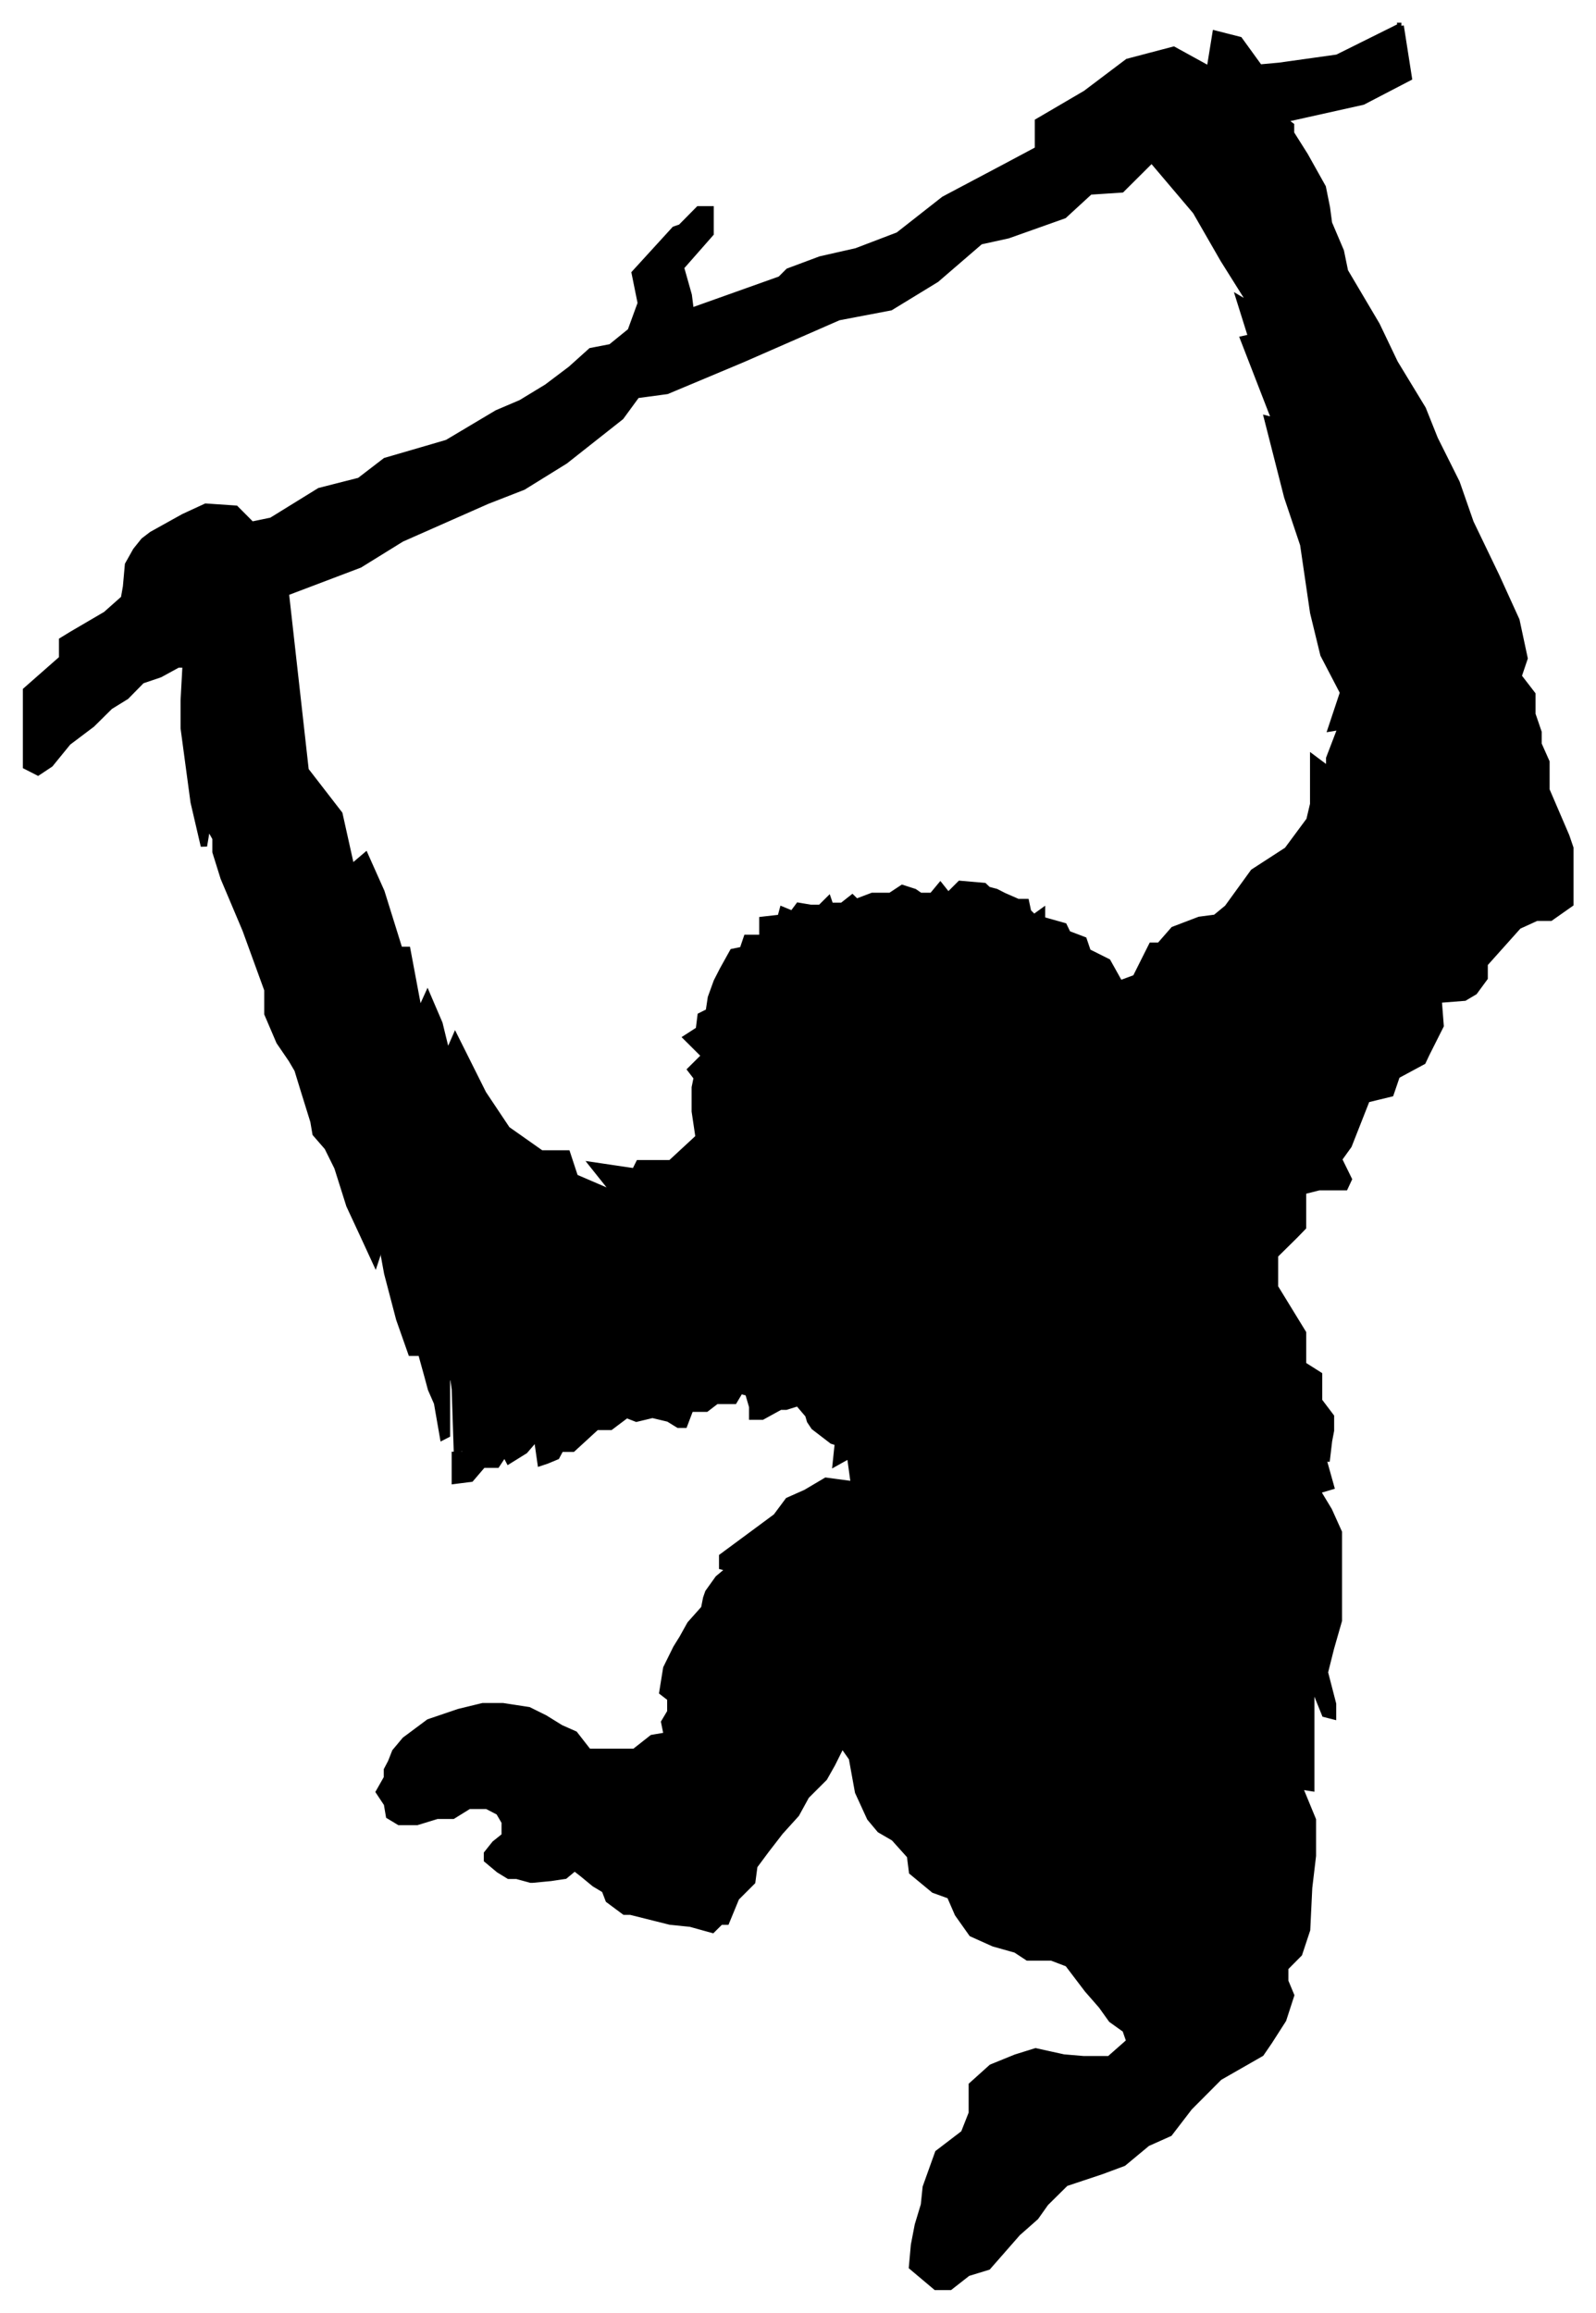 <svg xmlns="http://www.w3.org/2000/svg" xmlns:dc="http://dublincore.org/documents/dcmi-terms/" height="1020.055" width="703.91"><path d="M618.023 11.42L589.84 25.435l-25.568 3.588-8.765.798-8.86-12.227-10.56-2.687-2.56 15.807-15.934-8.765-20.194 5.312-18.526 13.981-21.079 12.353V65.94l-13.246 7.074-28.16 14.914-20.187 15.839-18.526 7.065-15.807 3.58-14.14 5.28-3.493 3.494-39.581 14.108-.893-7.074-3.486-12.345 13.12-14.915V92.306h-5.248l-7.872 7.967-2.719.925-17.593 19.269 2.68 13.246-4.506 12.346-8.71 7.074-8.765 1.69-8.86 7.968-10.559 7.967-11.42 6.947-10.56 4.505-21.98 13.096-6.18 1.818-21.087 6.141-11.421 8.773-17.657 4.505-21.181 13.089-8.766 1.825-7.073-7.105-13.12-.893-9.753 4.505-14.053 7.817-3.58 2.742-3.486 4.355-3.462 6.173-.861 9.666-.925 5.248-7.967 7.074-14.914 8.733-4.386 2.687v7.999L11.484 304.47v33.44l5.248 2.68 5.398-3.58 7.848-9.627 10.56-7.967 7.959-7.872 7.105-4.387 6.916-7.042 7.998-2.71 7.959-4.356h3.43l-.861 15.776v12.345l4.378 32.571 4.513 19.396 1.636-9.666 3.486 6.204v6.022l3.58 11.453 9.666 22.88 9.635 26.486v10.559l5.271 12.322 5.375 7.872 2.624 4.473 2.687 8.765 4.355 14.021.925 5.406 5.248 6.047 4.386 8.86 5.28 16.732 6.141 13.214 5.28 11.46.893-2.687v-11.46l2.592 9.635 1.794 9.784 5.28 20.163 5.248 14.914h4.386l2.711 9.784 1.668 6.205 2.687 6.149 2.593 14.914 1.762-.901v-24.699l2.592-1.668.894 6.205.9 27.236 2.688-1.795.925-4.378 1.636-9.666h3.643l-1.826 1.699-3.453 7.967v7.99h-4.513v11.429l7.073-.901 5.28-6.173h6.141l3.493-5.28 1.818 3.486 7.042-4.378 5.312-6.173 1.636 11.452 2.71-.9 4.355-1.819 1.826-3.43h5.28l10.527-9.658h6.173l7.066-5.311 4.355 1.699 7.074-1.7 7.097 1.7 4.355 2.687h2.592l2.688-7.074h6.947l4.505-3.453h7.84l2.688-4.513 3.493.924 1.786 6.15v4.378h4.387l7.967-4.379h2.56l5.312-1.667 4.473 5.248.775 2.624 1.786 2.687 7.998 6.141 2.561.806-.925 8.86 6.205-3.462 1.794 13.089-12.354-1.66-8.86 5.248-7.84 3.485-5.28 7.098-10.559 7.817-13.246 9.784v4.387l3.462.893-5.248 4.386-4.387 6.142-.893 2.56-.893 4.513-6.18 6.94-3.455 6.212-2.687 4.315-4.386 8.892-1.7 10.535 3.494 2.711v6.054l-2.688 4.506.894 4.354 3.58.925-9.785 1.668-7.809 6.14h-20.312l-6.086-7.808-6.14-2.719-7.075-4.378-7.065-3.494-11.429-1.754h-8.765l-10.528 2.56-13.278 4.506-10.527 7.84-4.387 5.248-1.786 4.544-1.794 3.423v3.525l-3.486 6.14 3.486 5.249.9 5.311 4.506 2.719h7.84l8.86-2.719h6.947l7.074-4.386h7.99l5.249 2.718 2.568 4.387v6.141l-4.354 3.486-3.462 4.354v2.688l5.248 4.386 4.386 2.687h3.462l6.173 1.692h.893l7.967-.767 6.204-.925 4.323-3.588 3.486 2.719 5.28 4.355 4.512 2.719 1.668 4.378 7.066 5.248h2.687l17.507 4.387 8.86.893 9.666 2.687 3.612-3.58h2.56l4.355-10.56 7.066-7.065.925-6.947 5.248-7.074 6.18-7.999 7.066-7.808 4.387-7.999 7.967-7.959 3.485-6.18 4.355-8.734 4.355 6.173 2.71 14.914 5.249 11.452 4.386 5.248 6.205 3.612 7.074 7.872.893 7.074 9.634 7.967 7.066 2.56 3.462 7.967 6.204 8.765 9.635 4.324 9.784 2.75 5.248 3.454h10.56l7.073 2.687 8.702 11.453 6.204 7.105 4.387 6.141 6.141 4.387 1.826 5.248-8.892 7.84h-11.42l-8.773-.743-12.346-2.719-8.71 2.72-10.71 4.354-8.709 7.84v12.354l-3.485 8.86-11.429 8.733-5.398 15.064-.806 7.817-2.688 8.892-1.691 8.765-.87 9.634 10.528 8.86h6.173l7.848-6.14 8.892-2.72 13.088-14.945 7.967-7.035 4.379-6.18 8.86-8.765 15.838-5.28 9.635-3.58 10.528-8.742 9.784-4.378 8.773-11.429 13.215-13.27 18.4-10.528 3.612-5.28 6.172-9.634 3.462-10.686-2.568-6.172v-6.023l6.149-6.204 3.485-10.528.893-18.526 1.668-14.108v-15.839l-6.141-14.906 5.406.862v-47.549l6.014 14.915 3.612.924v-5.311l-3.612-13.981 2.688-10.718 3.493-12.187v-38.815l-4.355-9.658-5.28-8.741 6.142-1.818-3.454-12.354h1.667l.925-7.84.862-4.505v-6.15l-5.248-6.938v-11.46l-7.066-4.474v-14.021L562.327 567.7v-14.14l8.891-8.773 3.462-3.58V525.37l7.066-1.786h11.452l1.636-3.493-4.347-8.86 4.347-6.047 7.999-20.32 10.527-2.56 2.719-7.967 11.452-6.173 1.636-3.462 6.205-12.345-.893-11.453 11.42-.893 4.387-2.6 4.505-6.141v-6.205l14.914-16.668 7.967-3.644h6.173l8.741-6.149v-24.572l-1.794-5.248-8.742-20.344v-12.353l-3.485-7.84v-5.249l-2.719-7.967v-8.765l-6.141-7.967 2.687-7.967-3.58-16.731-8.773-19.27-11.452-23.797-6.142-17.633-9.634-19.293-5.28-13.215-12.345-20.312-7.999-16.74-13.989-23.648-1.818-8.86-5.248-12.345-.925-6.947-1.794-8.892-7.84-14.02-6.173-9.786v-3.461l-3.588-2.68 35.226-7.848 20.289-10.56-3.58-22.872h.34-.064zM507.958 70.296l19.419 22.912 12.195 21.206 13.246 21.118-6.172-3.643 5.28 16.858-3.494.775 14.021 36.15-3.462-.892 8.742 34.325 7.065 21.055 4.387 29.979 4.505 18.526 8.71 16.732-5.248 15.775 5.248-.861-1.763 2.687-4.386 11.452v5.28l-7.066-5.28v20.194l-1.668 7.066-9.784 13.215-14.915 9.666-11.452 15.807-5.28 4.355-7.073.925-11.421 4.355-6.173 7.066h-3.461l-7.098 14.17-6.947 2.562-5.375-9.627-8.765-4.387-1.794-5.28-7.066-2.686-1.667-3.454-9.667-2.72v-3.493l-3.58 2.57-2.56-2.57-.925-4.347h-3.589l-6.204-2.718-3.454-1.763-3.493-.925-1.755-1.667-10.559-.925-5.28 5.28-3.461-4.355-3.612 4.355h-5.28l-2.56-1.763-5.28-1.7-5.248 3.463h-7.967l-7.098 2.687-1.794-1.763-4.378 3.454h-5.28l-.87-2.56-3.485 3.461h-4.355l-5.311-.9-2.687 3.62-4.347-1.795-.933 3.454-7.967.9v8.86l-1.66-.892h-5.28l-1.793 5.28-4.355.892-4.379 7.872-2.687 5.248-2.56 7.074-.933 6.173-3.612 1.818-.767 6.149-5.406 3.485 7.998 7.967-6.18 6.141 2.687 3.494-.893 4.378v10.528l1.7 11.452-12.354 11.429H281.78l-1.818 3.643-18.408-2.718 10.56 13.246-18.519-7.967-3.461-10.527H238.68l-15.04-10.591-10.528-15.776-12.345-24.699-3.486 7.967-3.462-14.171-5.28-12.322-3.611 7.967-5.28-28.153h-3.454l-7.967-25.568-7.073-15.839-6.173 5.248-5.28-23.742-14.914-19.293-8.765-78.325 32.57-12.353 18.495-11.452 37.788-16.7 15.838-6.174 18.495-11.46 24.604-19.419 7.042-9.627 13.27-1.794 33.409-14.013 42.324-18.526 22.88-4.355 20.194-12.345 19.42-16.74 12.195-2.68 24.699-8.772 11.452-10.528 13.981-.925 13.279-13.215v-.031z" stroke="#000" stroke-width="2.814"/></svg>